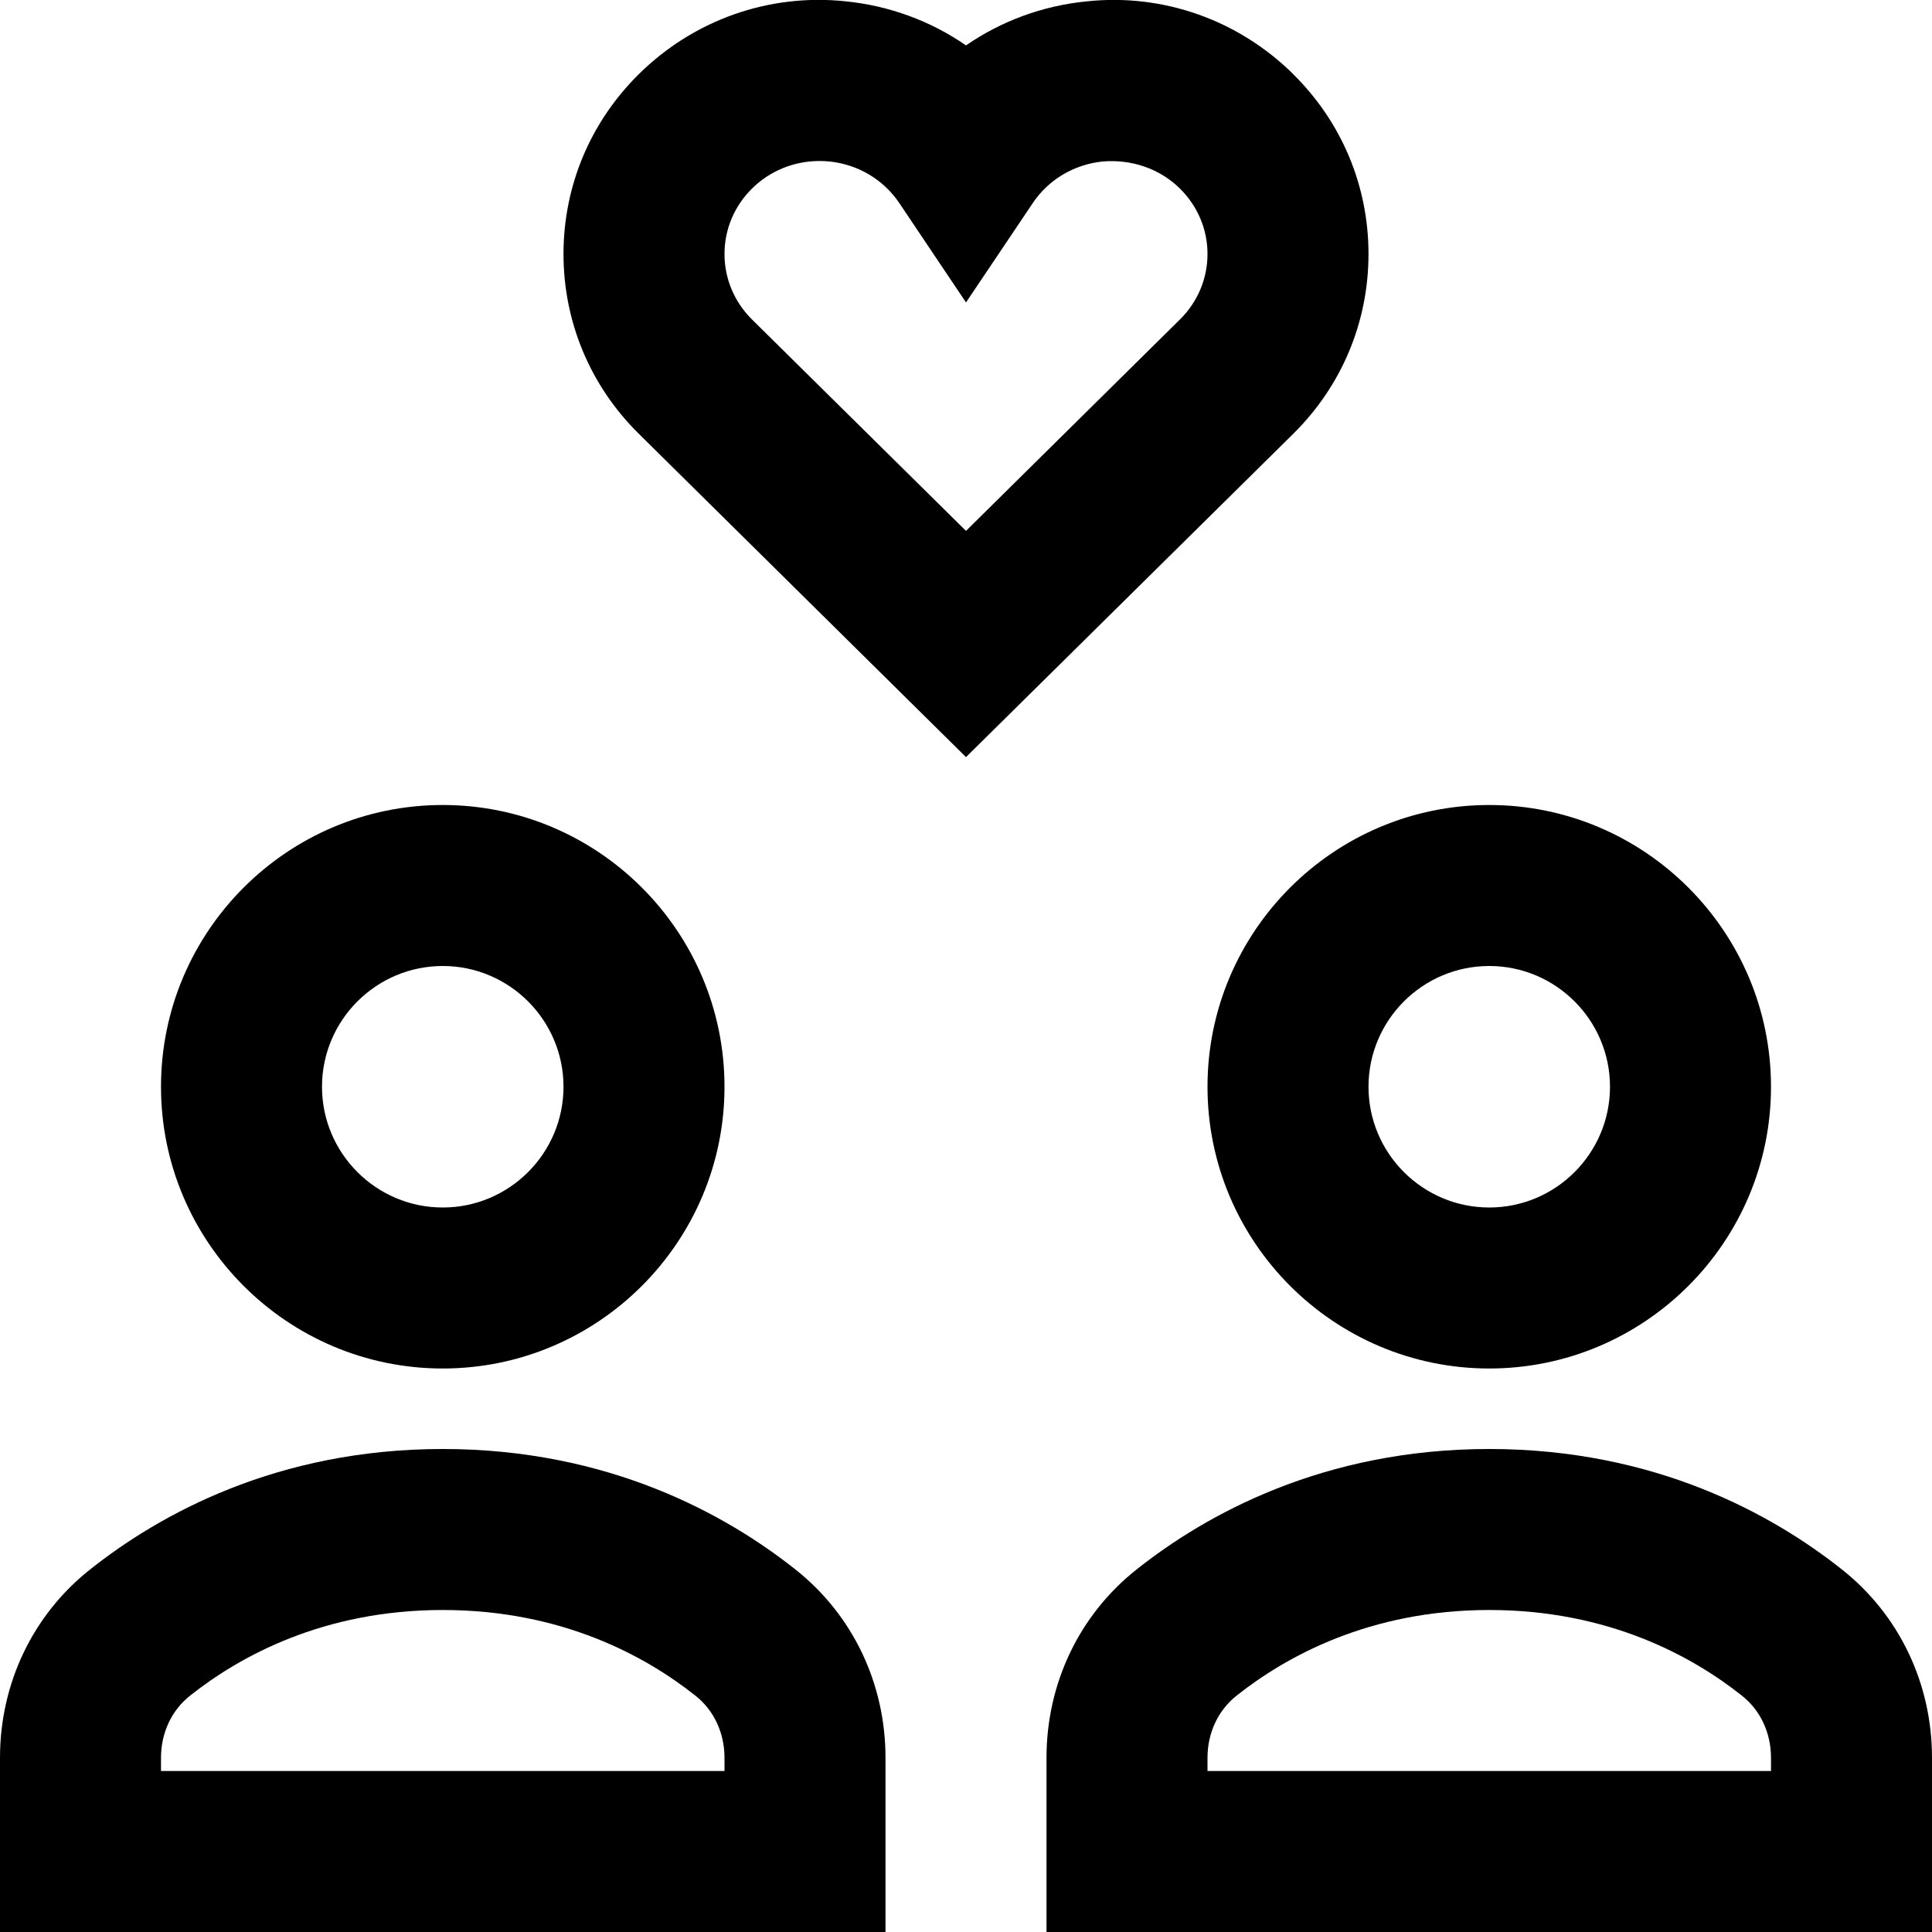 <?xml version="1.0" encoding="utf-8"?>
<!-- Generator: Adobe Illustrator 20.0.0, SVG Export Plug-In . SVG Version: 6.00 Build 0)  -->
<!DOCTYPE svg PUBLIC "-//W3C//DTD SVG 1.1//EN" "http://www.w3.org/Graphics/SVG/1.1/DTD/svg11.dtd">
<svg version="1.1" id="Layer_1" xmlns="http://www.w3.org/2000/svg" xmlns:xlink="http://www.w3.org/1999/xlink" x="0px" y="0px"
	 width="24px" height="24px" viewBox="0 0 24 24" enable-background="new 0 0 24 24" xml:space="preserve">
<path d="M11,21.836c0-0.923-0.407-1.775-1.116-2.337C9.023,18.815,7.563,18,5.5,18s-3.523,0.815-4.383,1.498
	C0.407,20.061,0,20.913,0,21.836V24h11V21.836z M9,22H2v-0.164c0-0.309,0.131-0.589,0.36-0.771C2.972,20.579,4.013,20,5.5,20
	s2.528,0.579,3.141,1.066C8.869,21.247,9,21.527,9,21.836V22z"/>
<path d="M2,13.5C2,15.43,3.57,17,5.5,17S9,15.43,9,13.5S7.43,10,5.5,10S2,11.57,2,13.5z M7,13.5C7,14.327,6.327,15,5.5,15
	S4,14.327,4,13.5S4.673,12,5.5,12S7,12.673,7,13.5z"/>
<path d="M22.884,19.499C22.023,18.815,20.563,18,18.5,18s-3.523,0.815-4.383,1.498C13.407,20.061,13,20.913,13,21.836V24h11v-2.164
	C24,20.913,23.593,20.061,22.884,19.499z M22,22h-7v-0.164c0-0.309,0.131-0.589,0.36-0.771C15.972,20.579,17.013,20,18.5,20
	s2.528,0.579,3.141,1.066C21.869,21.247,22,21.527,22,21.836V22z"/>
<path d="M18.5,17c1.93,0,3.5-1.57,3.5-3.5S20.43,10,18.5,10S15,11.57,15,13.5S16.57,17,18.5,17z M18.5,12c0.827,0,1.5,0.673,1.5,1.5
	S19.327,15,18.5,15S17,14.327,17,13.5S17.673,12,18.5,12z"/>
<path d="M17,3.155c0-0.846-0.333-1.64-0.937-2.235V0.919c-0.678-0.669-1.612-1.004-2.565-0.902C12.951,0.071,12.438,0.262,12,0.564
	c-0.438-0.303-0.951-0.493-1.498-0.548C9.547-0.084,8.614,0.251,7.937,0.92C7.333,1.516,7,2.31,7,3.155s0.333,1.64,0.937,2.235
	L12,9.405l4.064-4.015C16.667,4.795,17,4.001,17,3.155z M14.658,3.968L12,6.595L9.342,3.969C9.122,3.751,9,3.462,9,3.155
	S9.122,2.56,9.342,2.342C9.565,2.121,9.866,2,10.18,2c0.041,0,0.082,0.002,0.123,0.006c0.355,0.036,0.671,0.224,0.868,0.516
	L12,3.757l0.83-1.235c0.196-0.292,0.512-0.479,0.868-0.516c0.355-0.03,0.708,0.087,0.96,0.337C14.878,2.561,15,2.849,15,3.155
	S14.878,3.751,14.658,3.968z"/>
</svg>
